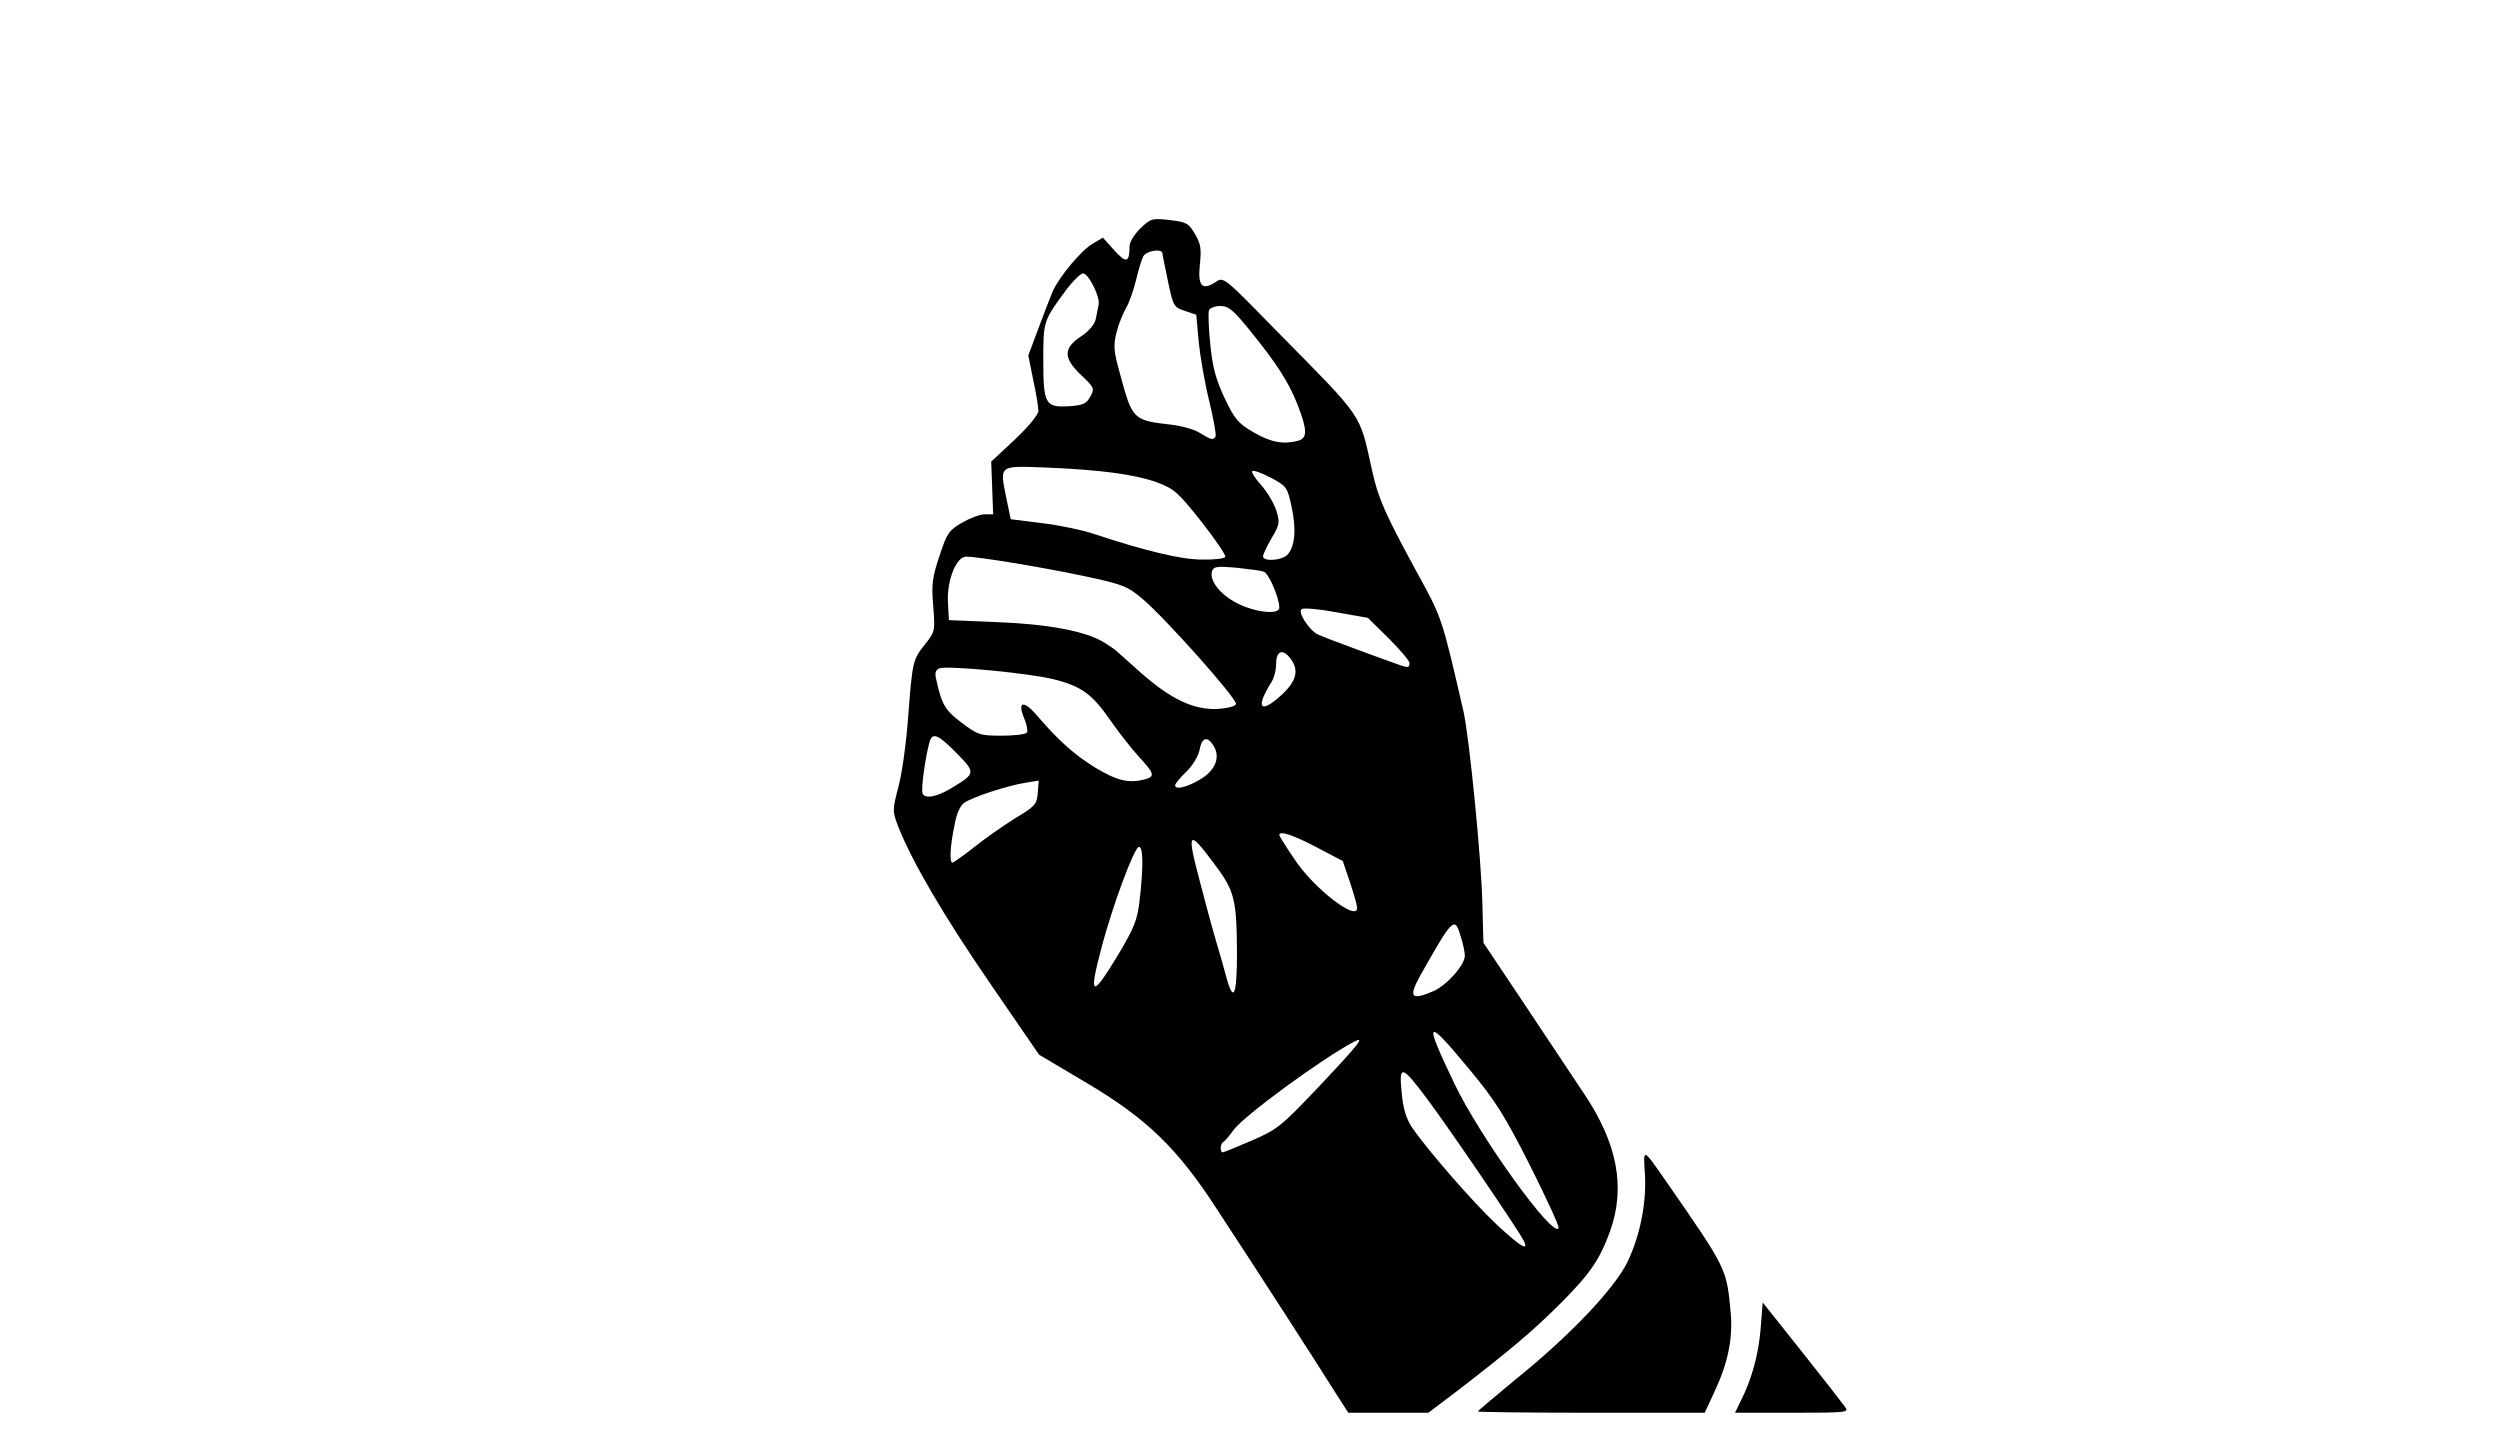 <svg id="root" xmlns="http://www.w3.org/2000/svg" width="768" height="441" viewBox="0 0 7680 4410">
  <g>
    <path
      d="M4099 4273c-45-72-227-355-363-562-120-185-215-276-399-385l-145-86-149-217c-143-208-240-374-283-482-19-50-19-51 1-128 11-43 24-139 29-213 13-168 14-174 52-221 30-38 31-40 25-116-6-67-3-89 19-155 23-70 29-79 69-102 24-14 55-26 70-26h26l-3-81-3-81 73-68c42-40 72-76 72-88 0-11-7-54-16-95l-15-75 31-83c17-46 37-97 44-114 20-45 89-128 124-147l30-18 35 39c37 41 47 38 47-13 0-12 15-37 33-54 32-31 36-32 90-26 52 6 59 10 78 43 18 30 20 46 15 94-7 66 7 81 49 53 24-16 25-15 188 152 270 274 252 248 292 427 19 87 40 133 136 310 80 145 78 141 145 431 18 83 55 452 58 594l3 116 123 184c68 102 152 228 187 281 101 151 127 285 80 419-32 89-62 133-153 224-83 83-154 143-311 264l-95 72h-246l-43-67zm580-465c-18-34-225-339-294-431-79-106-88-108-79-20 4 47 14 79 30 104 45 67 190 234 263 302 74 69 101 84 80 45zm21-228c-78-154-105-197-186-295-135-163-142-156-46 44 77 162 307 481 320 443 2-6-38-92-88-192zm-855-76c78-34 90-43 202-161 131-139 149-162 111-142-98 52-340 229-369 271-13 18-27 35-31 36-9 4-11 32-2 32 3 0 43-16 89-36zm558-459c40-17 97-80 97-109 0-10-5-36-12-57-19-66-24-61-125 118-37 67-28 77 40 48zm-603-117c-1-167-7-191-71-276-79-106-84-99-43 56 14 53 35 133 48 177s29 99 35 123c21 74 31 47 31-80zm-365 5c50-84 59-107 66-168 12-105 11-167-3-163-15 5-79 178-112 301-43 161-34 167 49 30zm734-145c0-7-10-42-22-78l-22-65-80-42c-72-38-115-52-115-38 0 3 21 37 47 75 59 90 195 194 192 148zm-1177-185c33-27 90-66 126-89 62-37 67-43 70-78l3-38-43 7c-54 9-156 42-184 60-14 9-25 32-32 71-13 62-16 114-6 114 3 0 33-21 66-47zm-64-185c69-42 69-45 11-104-56-57-74-65-83-36-13 44-27 146-22 159 7 19 46 11 94-19zm758-23c48-28 64-69 42-104-19-31-36-26-43 13-4 19-21 48-41 67-19 18-34 37-34 41 0 15 33 8 76-17zm-168-1c31-9 28-18-19-69-23-25-62-75-88-112-55-80-89-105-173-126-74-19-328-43-352-34-12 5-15 14-10 34 17 77 27 95 78 133 50 38 57 40 124 40 39 0 73-4 77-10 3-5-1-25-9-44-21-50-2-56 37-11 69 81 118 124 183 164 67 40 102 48 152 35zm279-231c5-15-218-265-288-324-47-39-60-44-182-70-128-27-322-59-359-59-30 0-59 72-56 138l3 57 145 6c160 6 274 28 329 61 20 12 38 25 41 28s37 33 75 67c92 81 162 114 234 111 31-2 56-8 58-15zm143-31c45-43 51-76 22-112-24-29-42-19-42 23 0 18-7 42-15 54-8 11-19 33-25 47-14 39 11 34 60-12zm390-95c0-7-29-41-64-76l-64-63-96-17c-53-10-101-14-107-10-14 8 21 63 49 78 14 7 151 58 252 94 25 9 30 8 30-6zm-400-170c0-31-33-107-48-111-9-3-47-8-84-12-56-5-69-4-74 9-11 29 24 74 78 101 56 28 128 35 128 13zm-166-156c3-5-30-53-73-108-73-92-83-101-139-122-68-24-172-38-345-45-139-5-136-7-116 92l14 67 95 12c52 6 124 21 160 33 157 52 268 79 332 79 37 1 69-3 72-8zm190-6c24-24 29-78 14-147-13-61-15-64-63-90-27-14-53-24-58-21-4 2 8 22 27 43s40 57 47 79c11 36 10 43-15 85-14 24-26 49-26 55 0 17 57 13 74-4zm34-351c29-8 28-34-2-111-27-69-63-125-148-230-50-61-64-73-89-73-16 0-32 6-35 13-3 8-1 55 4 105 7 71 17 107 44 165 31 65 42 78 89 105 53 31 91 38 137 26zm-254-13c3-4-6-55-20-112s-28-140-32-183l-7-79-35-12c-34-11-36-14-52-91-9-43-17-82-17-86-2-16-51-7-59 10-5 9-15 42-22 72s-21 69-30 85c-10 17-24 51-30 76-10 40-9 57 10 125 39 145 40 145 161 159 32 4 70 15 85 25 34 21 41 23 48 11zm-385-122c14-25 13-28-27-66-56-53-56-83-2-119 25-16 42-37 46-53 3-14 7-35 9-45 5-24-31-96-48-96-7 0-29 21-49 47-73 99-73 98-73 219 0 136 6 146 79 142 42-3 53-7 65-29z" />
    <path
      d="M4540 4336c0-2 54-47 119-101 167-135 301-277 341-359 39-82 59-184 53-273-5-76-6-76 59 17 194 280 192 274 205 416 6 76-8 149-49 237l-31 67h-348c-192 0-349-2-349-4zm808-33c34-67 55-145 61-225l6-77 120 151c66 83 126 160 133 170 13 17 6 18-163 18h-175l18-37z" />
  </g>
</svg>